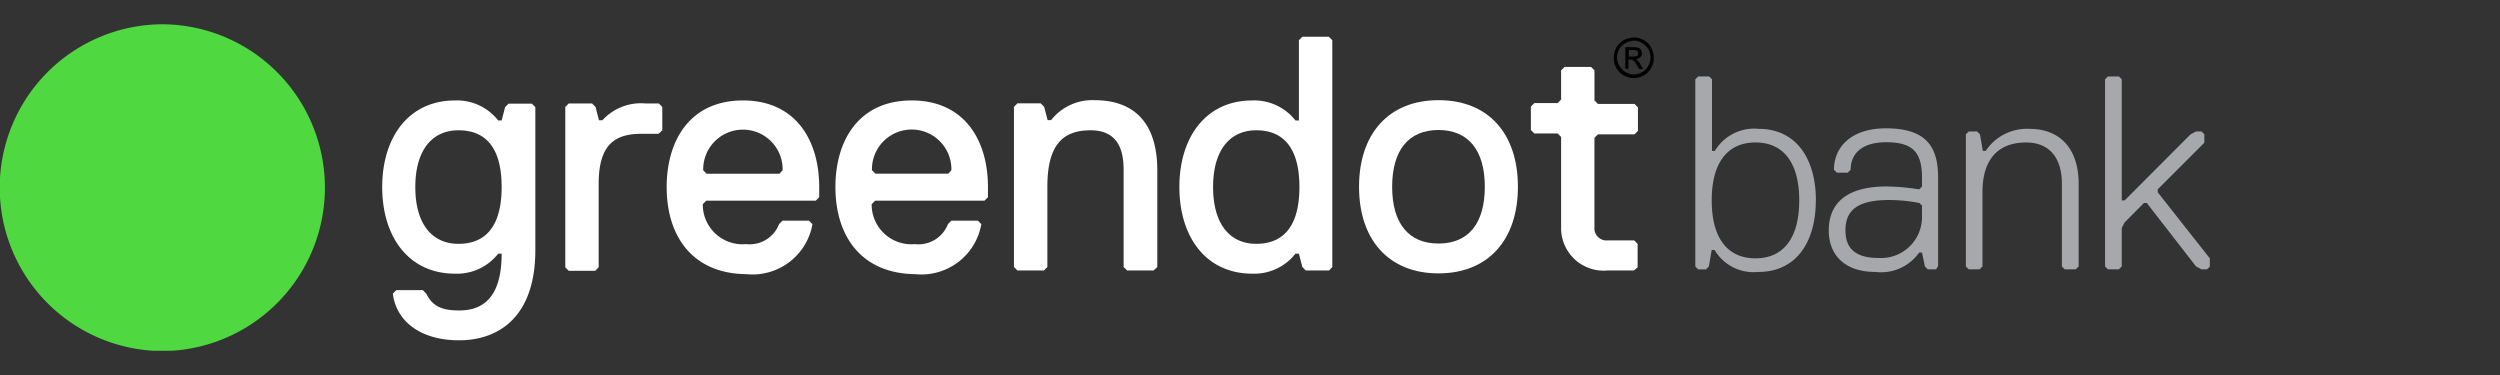 <svg xmlns="http://www.w3.org/2000/svg" xmlns:xlink="http://www.w3.org/1999/xlink" width="120" height="18" viewBox="0 0 120 18">
  <rect x="0" y="0" width="120" height="18" fill="#333333" stroke="none"/>
  <defs>
    <clipPath id="clip-path">
      <rect id="Rectangle_87460" data-name="Rectangle 87460" width="106.071" height="15.669" transform="translate(0 1.166)" fill="none"/>
    </clipPath>
  </defs>
  <g id="Group_112608" data-name="Group 112608" transform="translate(-3436 -700)">
    <rect id="Rectangle_87457" data-name="Rectangle 87457" width="120" height="18" transform="translate(3436 700)" fill="#aaa" opacity="0"/>
    <g id="Group_100917" data-name="Group 100917" transform="translate(3436 700)" clip-path="url(#clip-path)">
      <path id="Path_41732" data-name="Path 41732" d="M78.428,1.8a.946.946,0,0,1,.469.126.891.891,0,0,1,.359.361,1.02,1.02,0,0,1,.125.487.98.98,0,0,1-.125.486.9.9,0,0,1-.359.362,1,1,0,0,1-.469.125.952.952,0,0,1-.843-.487.979.979,0,0,1-.124-.486,1.061,1.061,0,0,1,.124-.487.9.9,0,0,1,.359-.361,1.081,1.081,0,0,1,.484-.126m0,.153a.865.865,0,0,0-.4.112.763.763,0,0,0-.3.292.842.842,0,0,0-.111.4.842.842,0,0,0,.111.4.926.926,0,0,0,.3.306.832.832,0,0,0,.4.111.875.875,0,0,0,.4-.111.694.694,0,0,0,.29-.306.842.842,0,0,0,.111-.4.842.842,0,0,0-.111-.4.857.857,0,0,0-.3-.292.734.734,0,0,0-.386-.112m-.415,1.349V2.264h.359a.983.983,0,0,1,.263.028.225.225,0,0,1,.124.1.292.292,0,0,1,.055.153.251.251,0,0,1-.083.195.327.327,0,0,1-.221.1.21.21,0,0,1,.083.056.989.989,0,0,1,.152.208l.125.209h-.194l-.1-.167A.752.752,0,0,0,78.4,2.9a.182.182,0,0,0-.138-.042h-.1v.445Zm.166-.584h.193a.381.381,0,0,0,.207-.042.126.126,0,0,0,.056-.111.1.1,0,0,0-.028-.083.092.092,0,0,0-.069-.056.394.394,0,0,0-.166-.028h-.193Z"/>
      <path id="Path_41733" data-name="Path 41733" d="M24.079,12.177h-.166a2.512,2.512,0,0,1-2.072.959c-2.224,0-3.495-1.766-3.495-4.157s1.271-4.157,3.495-4.157a2.512,2.512,0,0,1,2.072.959h.166l.166-.639.166-.167H25.53l.166.167V12.01c0,3.2-1.755,4.324-3.661,4.324s-3.026-.96-3.178-2.239l.166-.167h1.271l.166.167c.317.64.8.807,1.588.807,1.4,0,2.031-.96,2.031-2.725M22.007,6.254c-1.271,0-2.072.959-2.072,2.725s.8,2.725,2.072,2.725,2.072-.806,2.072-2.725-.787-2.725-2.072-2.725" fill="#fff"/>
      <path id="Path_41734" data-name="Path 41734" d="M31.609,6.421h-.8c-1.271,0-2.073.487-2.073,2.405v4L28.57,13H27.3l-.166-.167v-7.7l.166-.167h1.119l.166.167.165.64h.166a2.5,2.5,0,0,1,2.072-.807h.636l.166.167V6.254Z" fill="#fff"/>
      <path id="Path_41735" data-name="Path 41735" d="M32,8.979c0-2.238,1.119-4.157,3.661-4.157s3.661,1.919,3.661,4.157v.487l-.166.167H33.9l-.166.167a1.906,1.906,0,0,0,2.072,1.918,1.518,1.518,0,0,0,1.589-.959l.166-.167h1.271l.166.167a2.92,2.92,0,0,1-3.178,2.4C33.267,13.136,32,11.371,32,8.979m5.567-.806a1.907,1.907,0,1,0-3.813,0l.166.167h3.495Z" fill="#fff"/>
      <path id="Path_41736" data-name="Path 41736" d="M40.1,8.979c0-2.238,1.119-4.157,3.661-4.157s3.661,1.919,3.661,4.157v.487l-.166.167h-5.25l-.166.167a1.906,1.906,0,0,0,2.072,1.918,1.518,1.518,0,0,0,1.589-.959l.166-.167h1.271l.166.167a2.92,2.92,0,0,1-3.178,2.4c-2.555-.028-3.826-1.793-3.826-4.185m5.567-.806a1.907,1.907,0,1,0-3.813,0l.166.167H45.52Z" fill="#fff"/>
      <path id="Path_41737" data-name="Path 41737" d="M55.37,12.983H54.1l-.166-.167V8.173c0-.807-.165-1.919-1.588-1.919s-2.073.806-2.073,2.725v3.837l-.165.167H48.836l-.166-.167V5.128l.166-.167h1.119l.165.167.166.639h.166a2.514,2.514,0,0,1,2.072-.959c2.225,0,3.026,1.446,3.026,3.365v4.643Z" fill="#fff"/>
      <path id="Path_41738" data-name="Path 41738" d="M63.8,12.983H62.679l-.166-.167-.165-.639h-.166a2.514,2.514,0,0,1-2.072.959c-2.225,0-3.5-1.766-3.5-4.157s1.271-4.157,3.5-4.157a2.514,2.514,0,0,1,2.072.959h.166V1.93l.165-.167h1.272l.165.167V12.816ZM60.3,6.254c-1.271,0-2.072.959-2.072,2.725s.8,2.725,2.072,2.725,2.072-.806,2.072-2.725-.8-2.725-2.072-2.725" fill="#fff"/>
      <path id="Path_41739" data-name="Path 41739" d="M69.047,4.808c2.39,0,3.813,1.6,3.813,4.157s-1.437,4.157-3.813,4.157-3.813-1.6-3.813-4.157,1.437-4.157,3.813-4.157m0,6.882c1.437,0,2.224-.959,2.224-2.725s-.8-2.725-2.224-2.725-2.224.959-2.224,2.725.8,2.725,2.224,2.725" fill="#fff"/>
      <path id="Path_41740" data-name="Path 41740" d="M78.428,12.983H77.157A2.042,2.042,0,0,1,74.933,10.9V6.574l-.166-.167H73.648l-.166-.167V5.114l.166-.167h1.119l.166-.167v-1.4l.165-.167h1.271l.166.167V4.822l.166.167h1.755l.165.167V6.282l-.165.167H76.7l-.166.166V10.9a.58.58,0,0,0,.636.639h1.271l.165.167V12.83Z" fill="#fff"/>
      <path id="Path_41741" data-name="Path 41741" d="M87.159,9.619c0,1.988-.925,3.434-2.763,3.434A2.179,2.179,0,0,1,82.3,12h-.138l-.138.793-.138.139h-.373l-.138-.139V3.808l.138-.139h.525l.138.139V7.242h.138a2.194,2.194,0,0,1,2.1-1.057c1.824,0,2.749,1.46,2.749,3.434m-5,0c0,1.849.788,2.781,2.1,2.781s2.1-.932,2.1-2.781-.788-2.781-2.1-2.781-2.1.932-2.1,2.781" fill="#a6a8ab"/>
      <path id="Path_41742" data-name="Path 41742" d="M92.934,12.928h-.4l-.139-.139-.138-.668h-.138a2.233,2.233,0,0,1-2.1.932c-1.451,0-2.238-.793-2.238-1.988,0-1.46,1.05-2.114,2.763-2.114a10.307,10.307,0,0,1,1.575.14l.138-.14v-.4c0-1.2-.4-1.724-1.713-1.724s-1.713.668-1.713,1.321l-.138.139h-.525l-.138-.139c0-1.056.787-1.988,2.5-1.988,1.976,0,2.5.932,2.5,2.377v4.227Zm-.663-3.045-.138-.139A7.909,7.909,0,0,0,90.682,9.6c-1.575,0-2.1.528-2.1,1.46,0,.792.4,1.321,1.575,1.321a1.966,1.966,0,0,0,2.1-1.989V9.883Z" fill="#a6a8ab"/>
      <path id="Path_41743" data-name="Path 41743" d="M99.634,12.928h-.525l-.138-.139V8.827c0-1.321-.663-1.988-1.713-1.988-1.451,0-2.1.931-2.1,2.377v3.573l-.138.139H94.5l-.138-.139V6.449L94.5,6.31h.4l.138.139.138.793h.138a2.38,2.38,0,0,1,2.1-1.057c1.451,0,2.362.932,2.362,2.642v3.962Z" fill="#a6a8ab"/>
      <path id="Path_41744" data-name="Path 41744" d="M105.934,12.928h-.263l-.262-.139-2.363-3.045h-.138l-.925.932-.139.264v1.849l-.138.139h-.525l-.138-.139V3.808l.138-.139h.525l.138.139V9.619h.139l3.163-3.17.263-.139h.262l.138.139v.4l-2.238,2.239V9.23l2.5,3.17v.4Z" fill="#a6a8ab"/>
    </g>
    <path id="Path_41745" data-name="Path 41745" d="M7.791,1.165a7.843,7.843,0,0,0-.46,15.67h.921a7.843,7.843,0,0,0-.461-15.67Z" transform="translate(3436 700)" fill="#50d840"/>
  </g>
</svg>
